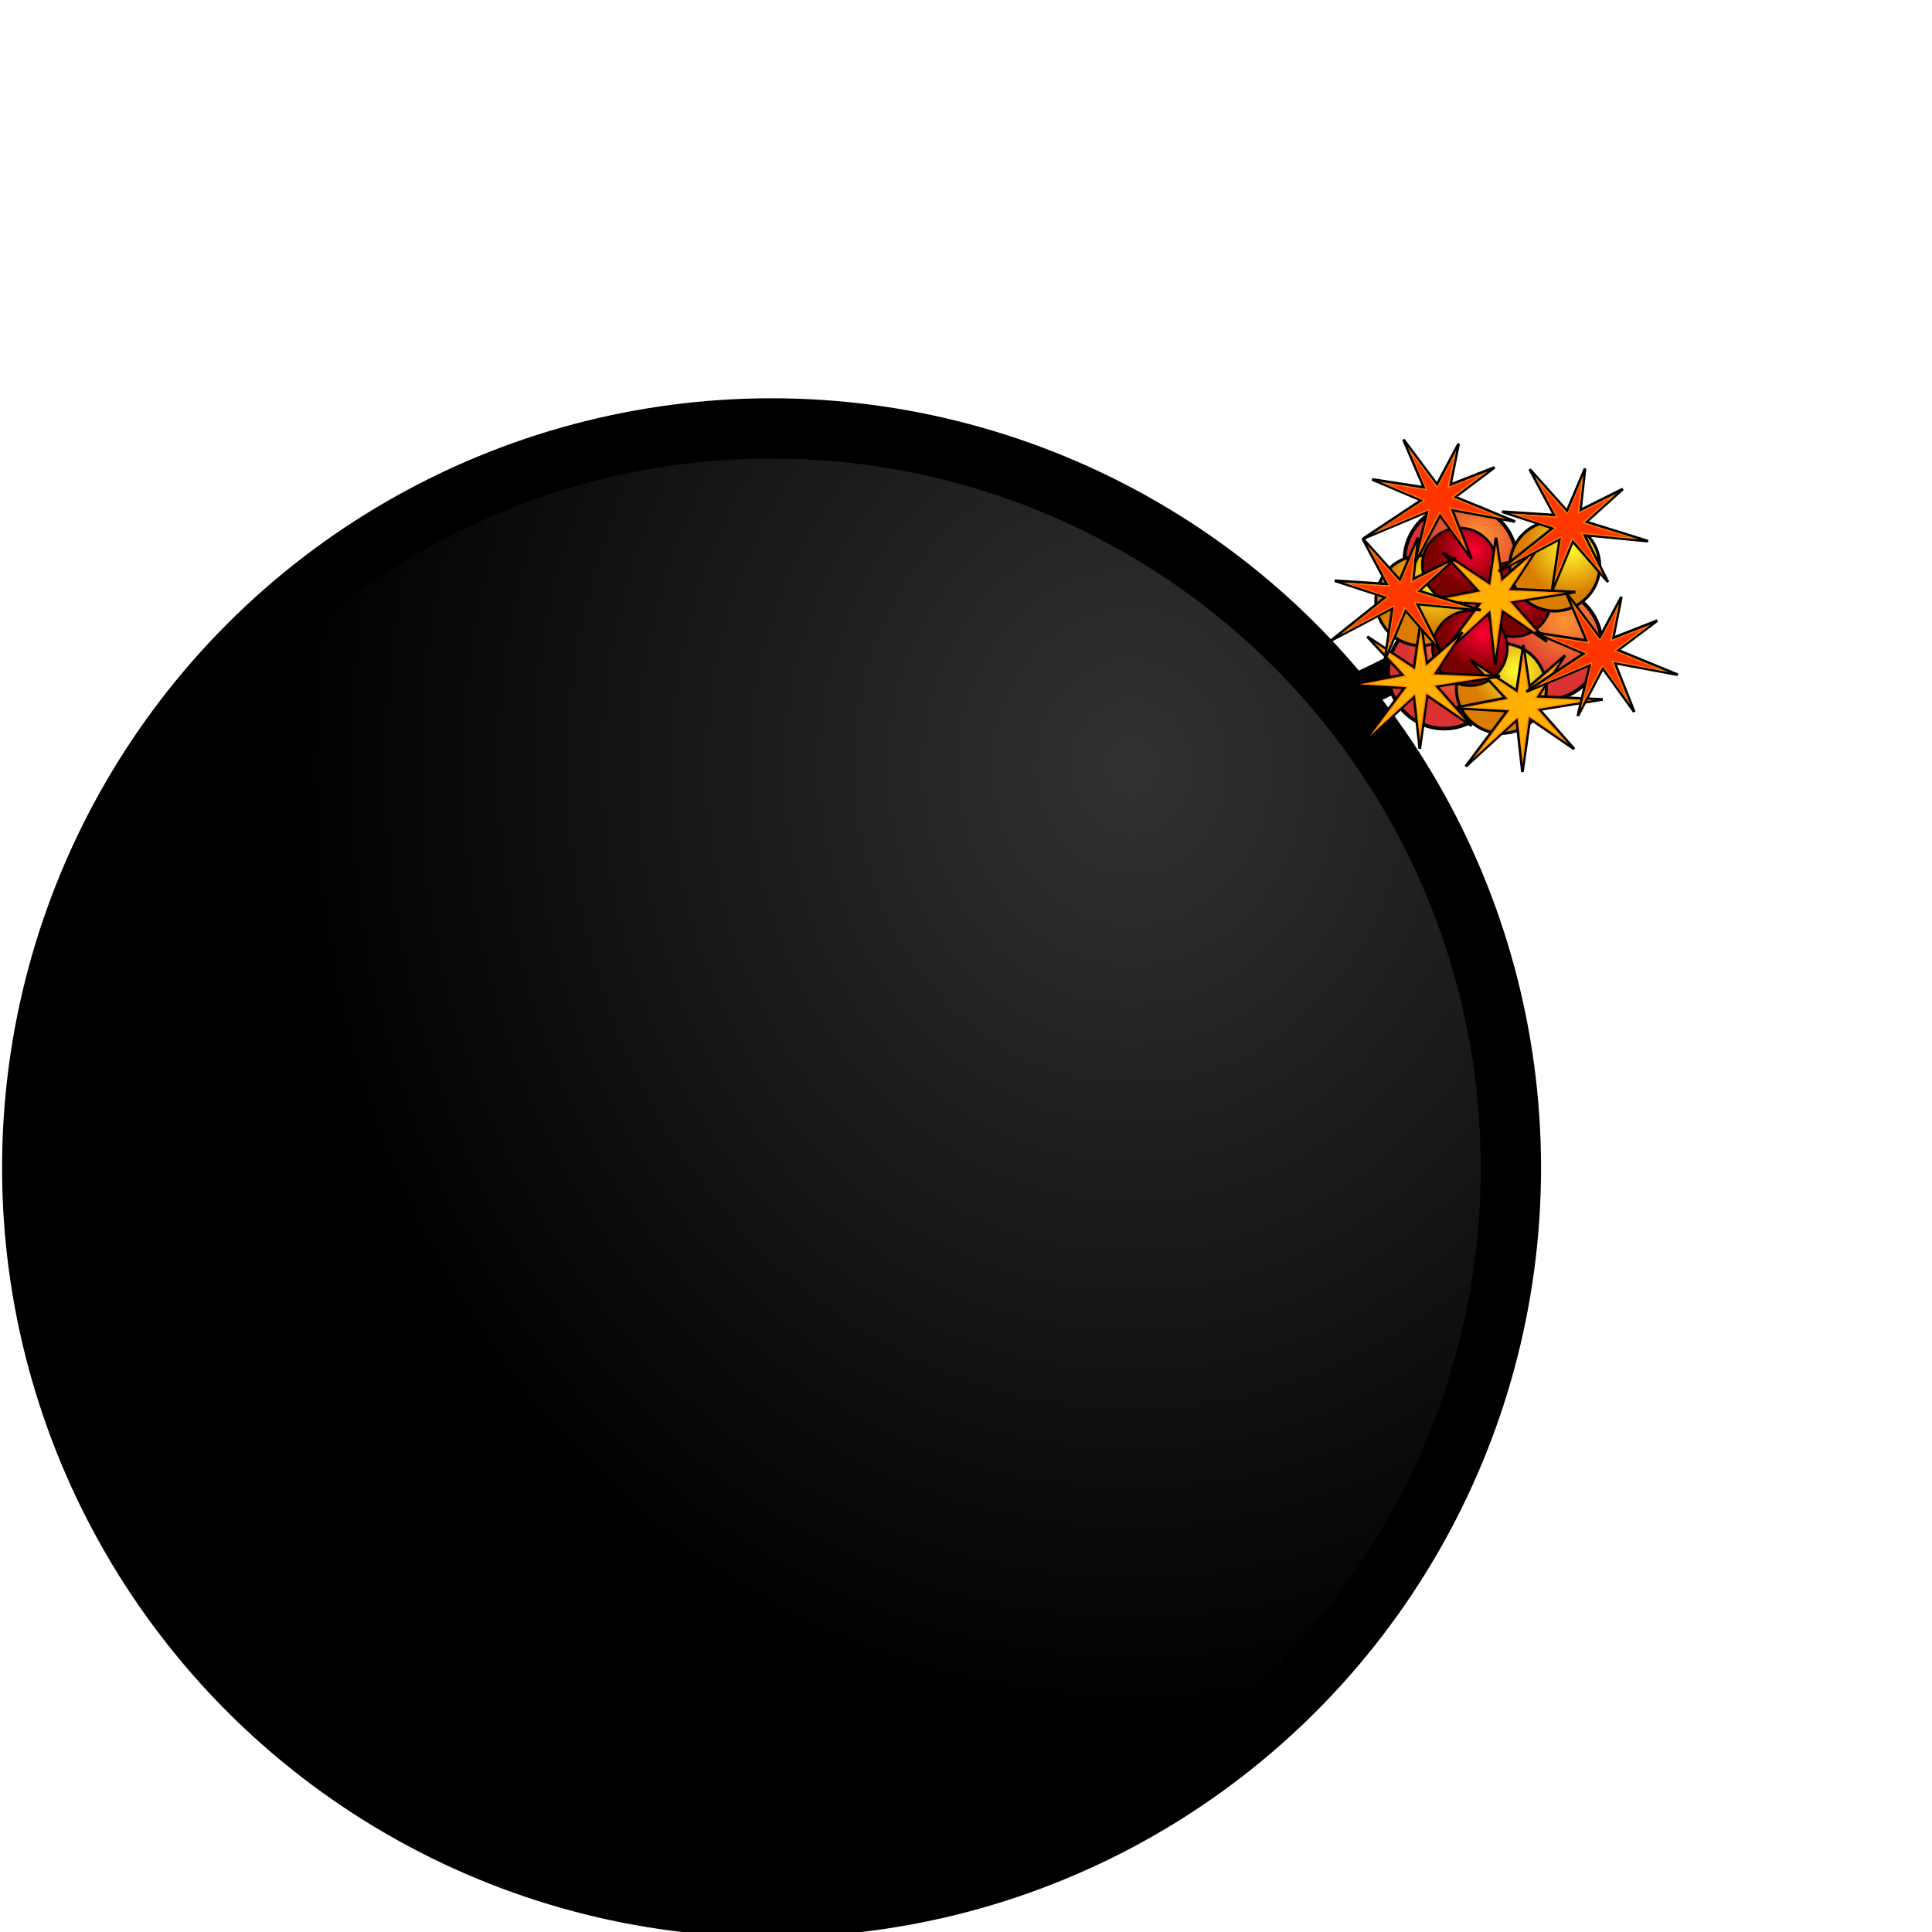 <?xml version="1.0" encoding="UTF-8" standalone="no"?>
<!-- Created with Inkscape (http://www.inkscape.org/) -->

<svg
   width="1000"
   height="1000"
   viewBox="0 0 264.583 264.583"
   version="1.1"
   id="svg5"
   inkscape:version="1.1.1 (3bf5ae0d25, 2021-09-20)"
   sodipodi:docname="Bomb_Idle_Step_3_2.svg"
   inkscape:export-filename="D:\UnityProjects\Skill - Ninja\Assets\Resources\Bomb\Bomb_Idle_Step_3_1.png"
   inkscape:export-xdpi="96"
   inkscape:export-ydpi="96"
   xmlns:inkscape="http://www.inkscape.org/namespaces/inkscape"
   xmlns:sodipodi="http://sodipodi.sourceforge.net/DTD/sodipodi-0.dtd"
   xmlns:xlink="http://www.w3.org/1999/xlink"
   xmlns="http://www.w3.org/2000/svg"
   xmlns:svg="http://www.w3.org/2000/svg">
  <sodipodi:namedview
     id="namedview7"
     pagecolor="#ffffff"
     bordercolor="#666666"
     borderopacity="1.0"
     inkscape:pageshadow="2"
     inkscape:pageopacity="0.0"
     inkscape:pagecheckerboard="0"
     inkscape:document-units="mm"
     showgrid="false"
     units="px"
     inkscape:zoom="1.4823794"
     inkscape:cx="694.82889"
     inkscape:cy="394.29853"
     inkscape:window-width="1920"
     inkscape:window-height="1017"
     inkscape:window-x="1912"
     inkscape:window-y="-8"
     inkscape:window-maximized="1"
     inkscape:current-layer="layer1" />
  <defs
     id="defs2">
    <inkscape:path-effect
       effect="gears"
       id="path-effect3329"
       is_visible="true"
       lpeversion="1"
       teeth="45"
       phi="0"
       min_radius="50" />
    <inkscape:path-effect
       effect="copy_rotate"
       starting_point="0,0"
       origin="51.582,34.002"
       id="path-effect3327"
       is_visible="true"
       lpeversion="1"
       method="normal"
       num_copies="4"
       starting_angle="0"
       rotation_angle="60"
       gap="0"
       copies_to_360="true"
       mirror_copies="false"
       split_items="false" />
    <linearGradient
       inkscape:collect="always"
       id="linearGradient2765">
      <stop
         style="stop-color:#ffff32;stop-opacity:1"
         offset="0"
         id="stop2761" />
      <stop
         style="stop-color:#da7c00;stop-opacity:1"
         offset="1"
         id="stop2763" />
    </linearGradient>
    <linearGradient
       inkscape:collect="always"
       id="linearGradient2294">
      <stop
         style="stop-color:#ff0032;stop-opacity:1"
         offset="0"
         id="stop2290" />
      <stop
         style="stop-color:#770000;stop-opacity:1"
         offset="1"
         id="stop2292" />
    </linearGradient>
    <inkscape:path-effect
       effect="gears"
       id="path-effect11086"
       is_visible="true"
       lpeversion="1"
       teeth="11"
       phi="35"
       min_radius="10" />
    <linearGradient
       inkscape:collect="always"
       id="linearGradient9314">
      <stop
         style="stop-color:#ff9632;stop-opacity:1"
         offset="0"
         id="stop9310" />
      <stop
         style="stop-color:#da3232;stop-opacity:1"
         offset="1"
         id="stop9312" />
    </linearGradient>
    <linearGradient
       inkscape:collect="always"
       id="linearGradient1220">
      <stop
         style="stop-color:#323232;stop-opacity:1"
         offset="0"
         id="stop1216" />
      <stop
         style="stop-color:#000000;stop-opacity:1"
         offset="1"
         id="stop1218" />
    </linearGradient>
    <radialGradient
       inkscape:collect="always"
       xlink:href="#linearGradient1220"
       id="radialGradient1222"
       cx="56.786"
       cy="215.705"
       fx="56.786"
       fy="215.705"
       r="98.167"
       gradientUnits="userSpaceOnUse"
       gradientTransform="matrix(-1.174,0,0,-1.336,221.666,393.219)" />
    <radialGradient
       inkscape:collect="always"
       xlink:href="#linearGradient9314"
       id="radialGradient9316"
       cx="23.107"
       cy="22.623"
       fx="23.107"
       fy="22.623"
       r="6.355"
       gradientUnits="userSpaceOnUse"
       gradientTransform="matrix(1.054,0,0,1.054,22.792,-0.926)" />
    <radialGradient
       inkscape:collect="always"
       xlink:href="#linearGradient9314"
       id="radialGradient9316-5"
       cx="23.107"
       cy="22.623"
       fx="23.107"
       fy="22.623"
       r="6.355"
       gradientUnits="userSpaceOnUse"
       gradientTransform="matrix(1.054,0,0,1.054,-3.91,-5.782)" />
    <radialGradient
       inkscape:collect="always"
       xlink:href="#linearGradient9314"
       id="radialGradient9316-8"
       cx="23.107"
       cy="22.623"
       fx="23.107"
       fy="22.623"
       r="6.355"
       gradientUnits="userSpaceOnUse"
       gradientTransform="matrix(1.054,0,0,1.054,-1.529,-8.249)" />
    <radialGradient
       inkscape:collect="always"
       xlink:href="#linearGradient9314"
       id="radialGradient9316-54"
       cx="23.107"
       cy="22.623"
       fx="23.107"
       fy="22.623"
       r="6.355"
       gradientUnits="userSpaceOnUse"
       gradientTransform="matrix(1.054,0,0,1.054,1.148,-2.716)" />
    <radialGradient
       inkscape:collect="always"
       xlink:href="#linearGradient9314"
       id="radialGradient9316-9"
       cx="23.107"
       cy="22.623"
       fx="23.107"
       fy="22.623"
       r="6.355"
       gradientUnits="userSpaceOnUse"
       gradientTransform="matrix(1.054,0,0,1.054,-5.634,-8.249)" />
    <radialGradient
       inkscape:collect="always"
       xlink:href="#linearGradient9314"
       id="radialGradient9316-1"
       cx="23.107"
       cy="22.623"
       fx="23.107"
       fy="22.623"
       r="6.355"
       gradientUnits="userSpaceOnUse"
       gradientTransform="matrix(1.054,0,0,1.054,7.395,2.103)" />
    <radialGradient
       inkscape:collect="always"
       xlink:href="#linearGradient9314"
       id="radialGradient979"
       cx="28.352"
       cy="26.358"
       fx="28.352"
       fy="26.358"
       r="7.925"
       gradientUnits="userSpaceOnUse"
       gradientTransform="translate(172.077,62.655)" />
    <radialGradient
       inkscape:collect="always"
       xlink:href="#linearGradient2294"
       id="radialGradient979-3"
       cx="28.352"
       cy="26.358"
       fx="28.352"
       fy="26.358"
       r="7.925"
       gradientUnits="userSpaceOnUse"
       gradientTransform="matrix(0.668,0,0,0.668,184.14,69.111)" />
    <radialGradient
       inkscape:collect="always"
       xlink:href="#linearGradient2765"
       id="radialGradient979-5"
       cx="28.352"
       cy="26.358"
       fx="28.352"
       fy="26.358"
       r="7.925"
       gradientUnits="userSpaceOnUse"
       gradientTransform="matrix(0.803,0,0,0.803,192.283,53.868)" />
    <radialGradient
       inkscape:collect="always"
       xlink:href="#linearGradient9314"
       id="radialGradient979-6"
       cx="28.352"
       cy="26.358"
       fx="28.352"
       fy="26.358"
       r="7.925"
       gradientUnits="userSpaceOnUse"
       gradientTransform="translate(174.311,47.282)" />
    <radialGradient
       inkscape:collect="always"
       xlink:href="#linearGradient2294"
       id="radialGradient979-3-2"
       cx="28.352"
       cy="26.358"
       fx="28.352"
       fy="26.358"
       r="7.925"
       gradientUnits="userSpaceOnUse"
       gradientTransform="matrix(0.668,0,0,0.668,190.14,62.403)" />
    <radialGradient
       inkscape:collect="always"
       xlink:href="#linearGradient2765"
       id="radialGradient979-5-6"
       cx="28.352"
       cy="26.358"
       fx="28.352"
       fy="26.358"
       r="7.925"
       gradientUnits="userSpaceOnUse"
       gradientTransform="matrix(0.803,0,0,0.803,173.939,58.612)" />
    <radialGradient
       inkscape:collect="always"
       xlink:href="#linearGradient9314"
       id="radialGradient979-1"
       cx="28.352"
       cy="26.358"
       fx="28.352"
       fy="26.358"
       r="7.925"
       gradientUnits="userSpaceOnUse"
       gradientTransform="translate(185.945,58.747)" />
    <radialGradient
       inkscape:collect="always"
       xlink:href="#linearGradient2294"
       id="radialGradient979-3-21"
       cx="28.352"
       cy="26.358"
       fx="28.352"
       fy="26.358"
       r="7.925"
       gradientUnits="userSpaceOnUse"
       gradientTransform="matrix(0.668,0,0,0.668,182.736,57.753)" />
    <radialGradient
       inkscape:collect="always"
       xlink:href="#linearGradient2765"
       id="radialGradient979-5-8"
       cx="28.352"
       cy="26.358"
       fx="28.352"
       fy="26.358"
       r="7.925"
       gradientUnits="userSpaceOnUse"
       gradientTransform="matrix(0.803,0,0,0.803,184.97,70.628)" />
    <filter
       inkscape:collect="always"
       style="color-interpolation-filters:sRGB"
       id="filter7936"
       x="-0.243"
       y="-0.243"
       width="1.487"
       height="1.487">
      <feGaussianBlur
         inkscape:collect="always"
         stdDeviation="1.452"
         id="feGaussianBlur7938" />
    </filter>
    <filter
       inkscape:collect="always"
       style="color-interpolation-filters:sRGB"
       id="filter7940"
       x="-0.243"
       y="-0.243"
       width="1.487"
       height="1.487">
      <feGaussianBlur
         inkscape:collect="always"
         stdDeviation="1.452"
         id="feGaussianBlur7942" />
    </filter>
    <filter
       inkscape:collect="always"
       style="color-interpolation-filters:sRGB"
       id="filter7944"
       x="-0.299"
       y="-0.299"
       width="1.598"
       height="1.598">
      <feGaussianBlur
         inkscape:collect="always"
         stdDeviation="1.452"
         id="feGaussianBlur7946" />
    </filter>
    <filter
       inkscape:collect="always"
       style="color-interpolation-filters:sRGB"
       id="filter7948"
       x="-0.243"
       y="-0.243"
       width="1.487"
       height="1.487">
      <feGaussianBlur
         inkscape:collect="always"
         stdDeviation="1.452"
         id="feGaussianBlur7950" />
    </filter>
    <filter
       inkscape:collect="always"
       style="color-interpolation-filters:sRGB"
       id="filter7952"
       x="-0.356"
       y="-0.356"
       width="1.713"
       height="1.713">
      <feGaussianBlur
         inkscape:collect="always"
         stdDeviation="1.452"
         id="feGaussianBlur7954" />
    </filter>
    <filter
       inkscape:collect="always"
       style="color-interpolation-filters:sRGB"
       id="filter7956"
       x="-0.299"
       y="-0.299"
       width="1.598"
       height="1.598">
      <feGaussianBlur
         inkscape:collect="always"
         stdDeviation="1.452"
         id="feGaussianBlur7958" />
    </filter>
    <filter
       inkscape:collect="always"
       style="color-interpolation-filters:sRGB"
       id="filter7960"
       x="-0.356"
       y="-0.356"
       width="1.713"
       height="1.713">
      <feGaussianBlur
         inkscape:collect="always"
         stdDeviation="1.452"
         id="feGaussianBlur7962" />
    </filter>
    <filter
       inkscape:collect="always"
       style="color-interpolation-filters:sRGB"
       id="filter7964"
       x="-0.299"
       y="-0.299"
       width="1.598"
       height="1.598">
      <feGaussianBlur
         inkscape:collect="always"
         stdDeviation="1.452"
         id="feGaussianBlur7966" />
    </filter>
    <filter
       inkscape:collect="always"
       style="color-interpolation-filters:sRGB"
       id="filter7968"
       x="-0.356"
       y="-0.356"
       width="1.713"
       height="1.713">
      <feGaussianBlur
         inkscape:collect="always"
         stdDeviation="1.452"
         id="feGaussianBlur7970" />
    </filter>
    <filter
       inkscape:collect="always"
       style="color-interpolation-filters:sRGB"
       id="filter7972"
       x="-0.173"
       y="-0.202"
       width="1.345"
       height="1.404">
      <feGaussianBlur
         inkscape:collect="always"
         stdDeviation="1.96"
         id="feGaussianBlur7974" />
    </filter>
    <filter
       inkscape:collect="always"
       style="color-interpolation-filters:sRGB"
       id="filter7976"
       x="-0.173"
       y="-0.202"
       width="1.345"
       height="1.404">
      <feGaussianBlur
         inkscape:collect="always"
         stdDeviation="1.96"
         id="feGaussianBlur7978" />
    </filter>
    <filter
       inkscape:collect="always"
       style="color-interpolation-filters:sRGB"
       id="filter7980"
       x="-0.173"
       y="-0.202"
       width="1.345"
       height="1.404">
      <feGaussianBlur
         inkscape:collect="always"
         stdDeviation="1.96"
         id="feGaussianBlur7982" />
    </filter>
    <filter
       inkscape:collect="always"
       style="color-interpolation-filters:sRGB"
       id="filter7984"
       x="-0.176"
       y="-0.212"
       width="1.349"
       height="1.424">
      <feGaussianBlur
         inkscape:collect="always"
         stdDeviation="1.452"
         id="feGaussianBlur7986" />
    </filter>
    <filter
       inkscape:collect="always"
       style="color-interpolation-filters:sRGB"
       id="filter7988"
       x="-0.173"
       y="-0.202"
       width="1.345"
       height="1.404">
      <feGaussianBlur
         inkscape:collect="always"
         stdDeviation="1.452"
         id="feGaussianBlur7990" />
    </filter>
    <filter
       inkscape:collect="always"
       style="color-interpolation-filters:sRGB"
       id="filter7992"
       x="-0.173"
       y="-0.202"
       width="1.345"
       height="1.404">
      <feGaussianBlur
         inkscape:collect="always"
         stdDeviation="1.452"
         id="feGaussianBlur7994" />
    </filter>
    <filter
       inkscape:collect="always"
       style="color-interpolation-filters:sRGB"
       id="filter7996"
       x="-0.173"
       y="-0.213"
       width="1.344"
       height="1.425">
      <feGaussianBlur
         inkscape:collect="always"
         stdDeviation="1.452"
         id="feGaussianBlur7998" />
    </filter>
  </defs>
  <g
     inkscape:label="Warstwa 1"
     inkscape:groupmode="layer"
     id="layer1">
    <path
       id="path7538"
       style="fill:none;fill-opacity:1;stroke:#000000;stroke-width:5;stroke-linecap:butt;stroke-linejoin:miter;stroke-miterlimit:4;stroke-dasharray:none;stroke-opacity:1"
       d="M 184.554,95.311 C 190.206,92.766 195.225,90.103 199.628,87.358" />
    <circle
       style="mix-blend-mode:normal;fill:url(#radialGradient979-6);fill-opacity:1;fill-rule:evenodd;stroke:#000000;stroke-width:0.5;stroke-miterlimit:4;stroke-dasharray:none;stroke-opacity:1;paint-order:stroke markers fill;filter:url(#filter7936)"
       id="path865-13"
       cx="200.013"
       cy="76.732"
       r="7.675" />
    <circle
       style="fill:url(#radialGradient1222);fill-opacity:1;fill-rule:evenodd;stroke:#000000;stroke-width:8.252;stroke-miterlimit:4;stroke-dasharray:none;stroke-opacity:1;paint-order:stroke markers fill"
       id="path846"
       cx="105.663"
       cy="159.923"
       r="101.254" />
    <path
       style="fill:url(#radialGradient9316);fill-opacity:1;fill-rule:evenodd;stroke:#003232;stroke-width:0.5;stroke-miterlimit:4;stroke-dasharray:none;stroke-opacity:1;paint-order:stroke markers fill"
       id="path9286"
       cx="44.993"
       cy="24.661"
       r="5.644" />
    <path
       style="fill:url(#radialGradient9316-1);fill-opacity:1;fill-rule:evenodd;stroke:#003232;stroke-width:0.5;stroke-miterlimit:4;stroke-dasharray:none;stroke-opacity:1;paint-order:stroke markers fill"
       id="path9286-99"
       cx="29.596"
       cy="27.69"
       r="5.644"
       d="" />
    <path
       style="fill:url(#radialGradient9316-9);fill-opacity:1;fill-rule:evenodd;stroke:#003232;stroke-width:0.5;stroke-miterlimit:4;stroke-dasharray:none;stroke-opacity:1;paint-order:stroke markers fill"
       id="path9286-6"
       cx="16.566"
       cy="17.338"
       r="5.644"
       d="" />
    <path
       style="fill:url(#radialGradient9316-54);fill-opacity:1;fill-rule:evenodd;stroke:#003232;stroke-width:0.5;stroke-miterlimit:4;stroke-dasharray:none;stroke-opacity:1;paint-order:stroke markers fill"
       id="path9286-9"
       cx="23.349"
       cy="22.871"
       r="5.644"
       d="" />
    <path
       style="fill:url(#radialGradient9316-8);fill-opacity:1;fill-rule:evenodd;stroke:#003232;stroke-width:0.5;stroke-miterlimit:4;stroke-dasharray:none;stroke-opacity:1;paint-order:stroke markers fill"
       id="path9286-5"
       cx="20.671"
       cy="17.338"
       r="5.644"
       d="" />
    <path
       style="fill:url(#radialGradient9316-5);fill-opacity:1;fill-rule:evenodd;stroke:#003232;stroke-width:0.5;stroke-miterlimit:4;stroke-dasharray:none;stroke-opacity:1;paint-order:stroke markers fill"
       id="path9286-4"
       cx="18.291"
       cy="19.805"
       r="5.644"
       d="" />
    <circle
       style="mix-blend-mode:normal;fill:url(#radialGradient979);fill-opacity:1;fill-rule:evenodd;stroke:#000000;stroke-width:0.5;stroke-miterlimit:4;stroke-dasharray:none;stroke-opacity:1;paint-order:stroke markers fill;filter:url(#filter7940)"
       id="path865"
       cx="197.779"
       cy="92.105"
       r="7.675" />
    <ellipse
       style="mix-blend-mode:normal;fill:url(#radialGradient979-5-6);fill-opacity:1;fill-rule:evenodd;stroke:#000000;stroke-width:0.401;stroke-miterlimit:4;stroke-dasharray:none;stroke-opacity:1;paint-order:stroke markers fill;filter:url(#filter7944)"
       id="path865-9-1"
       cx="194.576"
       cy="82.259"
       rx="6.162"
       ry="6.162" />
    <circle
       style="mix-blend-mode:normal;fill:url(#radialGradient979-1);fill-opacity:1;fill-rule:evenodd;stroke:#000000;stroke-width:0.5;stroke-miterlimit:4;stroke-dasharray:none;stroke-opacity:1;paint-order:stroke markers fill;filter:url(#filter7948)"
       id="path865-2"
       cx="211.647"
       cy="88.197"
       r="7.675" />
    <circle
       style="mix-blend-mode:normal;fill:url(#radialGradient979-3-2);fill-opacity:1;fill-rule:evenodd;stroke:#000000;stroke-width:0.334;stroke-miterlimit:4;stroke-dasharray:none;stroke-opacity:1;paint-order:stroke markers fill;filter:url(#filter7952)"
       id="path865-1-6"
       cx="207.304"
       cy="82.069"
       r="5.125" />
    <circle
       style="mix-blend-mode:normal;fill:url(#radialGradient979-5);fill-opacity:1;fill-rule:evenodd;stroke:#000000;stroke-width:0.401;stroke-miterlimit:4;stroke-dasharray:none;stroke-opacity:1;paint-order:stroke markers fill;filter:url(#filter7956)"
       id="path865-9"
       cx="212.919"
       cy="77.514"
       r="6.162" />
    <circle
       style="mix-blend-mode:normal;fill:url(#radialGradient979-3-21);fill-opacity:1;fill-rule:evenodd;stroke:#000000;stroke-width:0.334;stroke-miterlimit:4;stroke-dasharray:none;stroke-opacity:1;paint-order:stroke markers fill;filter:url(#filter7960)"
       id="path865-1-8"
       cx="199.899"
       cy="77.42"
       r="5.125" />
    <circle
       style="mix-blend-mode:normal;fill:url(#radialGradient979-5-8);fill-opacity:1;fill-rule:evenodd;stroke:#000000;stroke-width:0.401;stroke-miterlimit:4;stroke-dasharray:none;stroke-opacity:1;paint-order:stroke markers fill;filter:url(#filter7964)"
       id="path865-9-7"
       cx="205.607"
       cy="94.274"
       r="6.162" />
    <circle
       style="mix-blend-mode:normal;fill:url(#radialGradient979-3);fill-opacity:1;fill-rule:evenodd;stroke:#000000;stroke-width:0.334;stroke-miterlimit:4;stroke-dasharray:none;stroke-opacity:1;paint-order:stroke markers fill;filter:url(#filter7968)"
       id="path865-1"
       cx="201.304"
       cy="88.778"
       r="5.125" />
    <g
       id="g9963"
       transform="matrix(0.741,0,0,0.741,181.394,75.161)"
       style="mix-blend-mode:normal;filter:url(#filter7972)">
      <path
         id="rect5099"
         style="fill:#ff0000;fill-opacity:1;fill-rule:evenodd;stroke:#000000;stroke-width:0.5;stroke-miterlimit:4;stroke-dasharray:none;stroke-opacity:1;paint-order:stroke markers fill"
         d="m 36.737,17.798 -1.229,8.432 -8.632,-5.708 6.532,7.04 -9.498,1.841 9.828,0.58 -7.645,10.231 9.415,-8.618 1.063,9.644 1.381,-9.85 8.191,5.615 -6.421,-7.292 11.678,-1.885 -11.939,-0.544 4.991,-7.593 -6.593,5.749 z m 2.586,10.634"
         sodipodi:nodetypes="ccccccccccccccccc" />
      <g
         id="g9957">
        <path
           id="rect5099-0"
           style="fill:#ff8300;fill-opacity:1;fill-rule:evenodd;stroke:none;stroke-width:0.073;paint-order:stroke markers fill"
           d="m 36.753,19.079 -1.087,7.458 -7.635,-5.048 5.777,6.227 -8.4,1.628 8.693,0.513 -6.762,9.049 8.327,-7.622 0.94,8.529 1.221,-8.712 7.244,4.966 -5.679,-6.449 10.328,-1.667 -10.559,-0.481 4.414,-6.716 -5.831,5.085 z M 39.041,28.484"
           sodipodi:nodetypes="ccccccccccccccccc" />
      </g>
      <path
         id="rect5099-0-3"
         style="fill:#ffb000;fill-opacity:1;fill-rule:evenodd;stroke:none;stroke-width:0.063;paint-order:stroke markers fill"
         d="m 36.693,20.456 -0.932,6.395 -6.546,-4.329 4.954,5.339 -7.203,1.396 7.453,0.439 -5.798,7.759 7.14,-6.536 0.806,7.313 1.047,-7.47 6.212,4.258 -4.869,-5.53 8.856,-1.43 -9.054,-0.412 3.785,-5.758 -5,4.36 z m 1.961,8.064"
         sodipodi:nodetypes="ccccccccccccccccc" />
    </g>
    <g
       id="g9963-9"
       transform="matrix(0.741,0,0,0.741,177.653,60.446)"
       style="mix-blend-mode:normal;filter:url(#filter7976)">
      <path
         id="rect5099-5"
         style="fill:#ff0000;fill-opacity:1;fill-rule:evenodd;stroke:#000000;stroke-width:0.5;stroke-miterlimit:4;stroke-dasharray:none;stroke-opacity:1;paint-order:stroke markers fill"
         d="m 36.737,17.798 -1.229,8.432 -8.632,-5.708 6.532,7.04 -9.498,1.841 9.828,0.58 -7.645,10.231 9.415,-8.618 1.063,9.644 1.381,-9.85 8.191,5.615 -6.421,-7.292 11.678,-1.885 -11.939,-0.544 4.991,-7.593 -6.593,5.749 z m 2.586,10.634"
         sodipodi:nodetypes="ccccccccccccccccc" />
      <g
         id="g9957-3">
        <path
           id="rect5099-0-32"
           style="fill:#ff8300;fill-opacity:1;fill-rule:evenodd;stroke:none;stroke-width:0.073;paint-order:stroke markers fill"
           d="m 36.753,19.079 -1.087,7.458 -7.635,-5.048 5.777,6.227 -8.4,1.628 8.693,0.513 -6.762,9.049 8.327,-7.622 0.94,8.529 1.221,-8.712 7.244,4.966 -5.679,-6.449 10.328,-1.667 -10.559,-0.481 4.414,-6.716 -5.831,5.085 z M 39.041,28.484"
           sodipodi:nodetypes="ccccccccccccccccc" />
      </g>
      <path
         id="rect5099-0-3-65"
         style="fill:#ffb000;fill-opacity:1;fill-rule:evenodd;stroke:none;stroke-width:0.063;paint-order:stroke markers fill"
         d="m 36.693,20.456 -0.932,6.395 -6.546,-4.329 4.954,5.339 -7.203,1.396 7.453,0.439 -5.798,7.759 7.14,-6.536 0.806,7.313 1.047,-7.47 6.212,4.258 -4.869,-5.53 8.856,-1.43 -9.054,-0.412 3.785,-5.758 -5,4.36 z m 1.961,8.064"
         sodipodi:nodetypes="ccccccccccccccccc" />
    </g>
    <g
       id="g9963-9-6"
       transform="matrix(0.741,0,0,0.741,172.388,72.914)"
       style="mix-blend-mode:normal;filter:url(#filter7980)">
      <g
         id="g7934"
         transform="translate(-6.817,-1.261)">
        <path
           id="rect5099-5-2"
           style="fill:#ff0000;fill-opacity:1;fill-rule:evenodd;stroke:#000000;stroke-width:0.5;stroke-miterlimit:4;stroke-dasharray:none;stroke-opacity:1;paint-order:stroke markers fill"
           d="m 36.737,17.798 -1.229,8.432 -8.632,-5.708 6.532,7.04 -9.498,1.841 9.828,0.58 -7.645,10.231 9.415,-8.618 1.063,9.644 1.381,-9.85 8.191,5.615 -6.421,-7.292 11.678,-1.885 -11.939,-0.544 4.991,-7.593 -6.593,5.749 z m 2.586,10.634"
           sodipodi:nodetypes="ccccccccccccccccc" />
        <g
           id="g9957-3-9">
          <path
             id="rect5099-0-32-9"
             style="fill:#ff8300;fill-opacity:1;fill-rule:evenodd;stroke:none;stroke-width:0.073;paint-order:stroke markers fill"
             d="m 36.753,19.079 -1.087,7.458 -7.635,-5.048 5.777,6.227 -8.4,1.628 8.693,0.513 -6.762,9.049 8.327,-7.622 0.94,8.529 1.221,-8.712 7.244,4.966 -5.679,-6.449 10.328,-1.667 -10.559,-0.481 4.414,-6.716 -5.831,5.085 z M 39.041,28.484"
             sodipodi:nodetypes="ccccccccccccccccc" />
        </g>
        <path
           id="rect5099-0-3-65-3"
           style="fill:#ffb000;fill-opacity:1;fill-rule:evenodd;stroke:none;stroke-width:0.063;paint-order:stroke markers fill"
           d="m 36.693,20.456 -0.932,6.395 -6.546,-4.329 4.954,5.339 -7.203,1.396 7.453,0.439 -5.798,7.759 7.14,-6.536 0.806,7.313 1.047,-7.47 6.212,4.258 -4.869,-5.53 8.856,-1.43 -9.054,-0.412 3.785,-5.758 -5,4.36 z m 1.961,8.064"
           sodipodi:nodetypes="ccccccccccccccccc" />
      </g>
    </g>
    <g
       id="g13125"
       transform="translate(114.145,51.377)"
       style="mix-blend-mode:normal;filter:url(#filter7984)">
      <g
         id="g12443"
         transform="rotate(14.676,119.896,137.913)">
        <path
           id="rect5099-68"
           style="fill:#ffdc00;fill-opacity:1;fill-rule:evenodd;stroke:#000000;stroke-width:0.371;stroke-miterlimit:4;stroke-dasharray:none;stroke-opacity:1;paint-order:stroke markers fill"
           d="m 52.02,36.115 -0.911,6.248 -6.397,-4.23 4.84,5.217 -7.038,1.364 7.283,0.429 -5.665,7.582 6.977,-6.386 0.787,7.146 1.023,-7.299 6.07,4.161 -4.758,-5.403 8.653,-1.397 -8.847,-0.403 3.699,-5.627 -4.886,4.26 z m 1.917,7.88"
           sodipodi:nodetypes="ccccccccccccccccc" />
        <g
           id="g9957-8"
           transform="matrix(0.741,0,0,0.741,24.798,22.926)">
          <path
             id="rect5099-0-1"
             style="fill:#ff8300;fill-opacity:1;fill-rule:evenodd;stroke:none;stroke-width:0.073;paint-order:stroke markers fill"
             d="m 36.753,19.079 -1.087,7.458 -7.635,-5.048 5.777,6.227 -8.4,1.628 8.693,0.513 -6.762,9.049 8.327,-7.622 0.94,8.529 1.221,-8.712 7.244,4.966 -5.679,-6.449 10.328,-1.667 -10.559,-0.481 4.414,-6.716 -5.831,5.085 z M 39.041,28.484"
             sodipodi:nodetypes="ccccccccccccccccc" />
        </g>
        <path
           id="rect5099-0-3-6"
           style="fill:#ff3700;fill-opacity:1;fill-rule:evenodd;stroke:none;stroke-width:0.047;paint-order:stroke markers fill"
           d="m 51.988,38.085 -0.691,4.738 -4.851,-3.207 3.671,3.956 -5.337,1.034 5.523,0.326 -4.296,5.749 5.291,-4.843 0.597,5.419 0.776,-5.535 4.603,3.155 -3.608,-4.098 6.562,-1.059 -6.709,-0.305 2.805,-4.267 -3.705,3.231 z m 1.453,5.976"
           sodipodi:nodetypes="ccccccccccccccccc" />
      </g>
    </g>
    <g
       id="g12443-7"
       transform="rotate(14.676,40.865,692.753)"
       style="mix-blend-mode:normal;filter:url(#filter7988)">
      <g
         id="g7928"
         transform="translate(0.045,3.916)">
        <path
           id="rect5099-68-6"
           style="fill:#ffdc00;fill-opacity:1;fill-rule:evenodd;stroke:#000000;stroke-width:0.371;stroke-miterlimit:4;stroke-dasharray:none;stroke-opacity:1;paint-order:stroke markers fill"
           d="m 52.02,36.115 -0.911,6.248 -6.397,-4.23 4.84,5.217 -7.038,1.364 7.283,0.429 -5.665,7.582 6.977,-6.386 0.787,7.146 1.023,-7.299 6.07,4.161 -4.758,-5.403 8.653,-1.397 -8.847,-0.403 3.699,-5.627 -4.886,4.26 z m 1.917,7.88"
           sodipodi:nodetypes="ccccccccccccccccc" />
        <g
           id="g9957-8-4"
           transform="matrix(0.741,0,0,0.741,24.798,22.926)">
          <path
             id="rect5099-0-1-6"
             style="fill:#ff8300;fill-opacity:1;fill-rule:evenodd;stroke:none;stroke-width:0.073;paint-order:stroke markers fill"
             d="m 36.753,19.079 -1.087,7.458 -7.635,-5.048 5.777,6.227 -8.4,1.628 8.693,0.513 -6.762,9.049 8.327,-7.622 0.94,8.529 1.221,-8.712 7.244,4.966 -5.679,-6.449 10.328,-1.667 -10.559,-0.481 4.414,-6.716 -5.831,5.085 z M 39.041,28.484"
             sodipodi:nodetypes="ccccccccccccccccc" />
        </g>
        <path
           id="rect5099-0-3-6-2"
           style="fill:#ff3700;fill-opacity:1;fill-rule:evenodd;stroke:none;stroke-width:0.047;paint-order:stroke markers fill"
           d="m 51.988,38.085 -0.691,4.738 -4.851,-3.207 3.671,3.956 -5.337,1.034 5.523,0.326 -4.296,5.749 5.291,-4.843 0.597,5.419 0.776,-5.535 4.603,3.155 -3.608,-4.098 6.562,-1.059 -6.709,-0.305 2.805,-4.267 -3.705,3.231 z m 1.453,5.976"
           sodipodi:nodetypes="ccccccccccccccccc" />
      </g>
    </g>
    <g
       id="g10573"
       transform="rotate(19.711,-23.062,553.068)"
       style="mix-blend-mode:normal;filter:url(#filter7992)">
      <path
         id="rect5099-6"
         style="fill:#ff0000;fill-opacity:1;fill-rule:evenodd;stroke:#000000;stroke-width:0.371;stroke-miterlimit:4;stroke-dasharray:none;stroke-opacity:1;paint-order:stroke markers fill"
         d="m 48.719,26.689 -0.911,6.248 -6.397,-4.23 4.84,5.217 -7.038,1.364 7.283,0.429 -5.665,7.582 6.977,-6.386 0.787,7.146 1.023,-7.299 6.07,4.161 -4.758,-5.403 8.653,-1.397 -8.847,-0.403 3.699,-5.627 -4.886,4.26 z m 1.917,7.88"
         sodipodi:nodetypes="ccccccccccccccccc" />
      <g
         id="g9957-9"
         transform="matrix(0.741,0,0,0.741,21.496,13.501)">
        <path
           id="rect5099-0-7"
           style="fill:#ff8300;fill-opacity:1;fill-rule:evenodd;stroke:none;stroke-width:0.073;paint-order:stroke markers fill"
           d="m 36.753,19.079 -1.087,7.458 -7.635,-5.048 5.777,6.227 -8.4,1.628 8.693,0.513 -6.762,9.049 8.327,-7.622 0.94,8.529 1.221,-8.712 7.244,4.966 -5.679,-6.449 10.328,-1.667 -10.559,-0.481 4.414,-6.716 -5.831,5.085 z M 39.041,28.484"
           sodipodi:nodetypes="ccccccccccccccccc" />
      </g>
      <path
         id="rect5099-0-3-1"
         style="fill:#ff3500;fill-opacity:1;fill-rule:evenodd;stroke:none;stroke-width:0.047;paint-order:stroke markers fill"
         d="m 48.686,28.659 -0.691,4.738 -4.851,-3.207 3.671,3.956 -5.337,1.034 5.523,0.326 -4.296,5.749 5.291,-4.843 0.597,5.419 0.776,-5.535 4.603,3.155 -3.608,-4.098 6.562,-1.059 -6.709,-0.305 2.805,-4.267 -3.705,3.231 z m 1.453,5.976"
         sodipodi:nodetypes="ccccccccccccccccc" />
    </g>
    <g
       id="g13118"
       transform="translate(123.636,45.872)"
       style="mix-blend-mode:normal;filter:url(#filter7996)">
      <g
         id="g10573-3"
         transform="rotate(19.711,96.373,99.663)">
        <path
           id="rect5099-6-7"
           style="fill:#ff0000;fill-opacity:1;fill-rule:evenodd;stroke:#000000;stroke-width:0.371;stroke-miterlimit:4;stroke-dasharray:none;stroke-opacity:1;paint-order:stroke markers fill"
           d="m 48.719,26.689 -0.911,6.248 -6.397,-4.23 4.84,5.217 -7.038,1.364 7.283,0.429 -5.665,7.582 6.977,-6.386 0.787,7.146 1.023,-7.299 6.07,4.161 -4.758,-5.403 8.653,-1.397 -8.847,-0.403 3.699,-5.627 -4.886,4.26 z m 1.917,7.88"
           sodipodi:nodetypes="ccccccccccccccccc" />
        <g
           id="g9957-9-9"
           transform="matrix(0.741,0,0,0.741,21.496,13.501)">
          <path
             id="rect5099-0-7-1"
             style="fill:#ff8300;fill-opacity:1;fill-rule:evenodd;stroke:none;stroke-width:0.073;paint-order:stroke markers fill"
             d="m 36.753,19.079 -1.087,7.458 -7.635,-5.048 5.777,6.227 -8.4,1.628 8.693,0.513 -6.762,9.049 8.327,-7.622 0.94,8.529 1.221,-8.712 7.244,4.966 -5.679,-6.449 10.328,-1.667 -10.559,-0.481 4.414,-6.716 -5.831,5.085 z M 39.041,28.484"
             sodipodi:nodetypes="ccccccccccccccccc" />
        </g>
        <path
           id="rect5099-0-3-1-0"
           style="fill:#ff3500;fill-opacity:1;fill-rule:evenodd;stroke:none;stroke-width:0.047;paint-order:stroke markers fill"
           d="m 48.686,28.659 -0.691,4.738 -4.851,-3.207 3.671,3.956 -5.337,1.034 5.523,0.326 -4.296,5.749 5.291,-4.843 0.597,5.419 0.776,-5.535 4.603,3.155 -3.608,-4.098 6.562,-1.059 -6.709,-0.305 2.805,-4.267 -3.705,3.231 z m 1.453,5.976"
           sodipodi:nodetypes="ccccccccccccccccc" />
      </g>
    </g>
  </g>
</svg>
